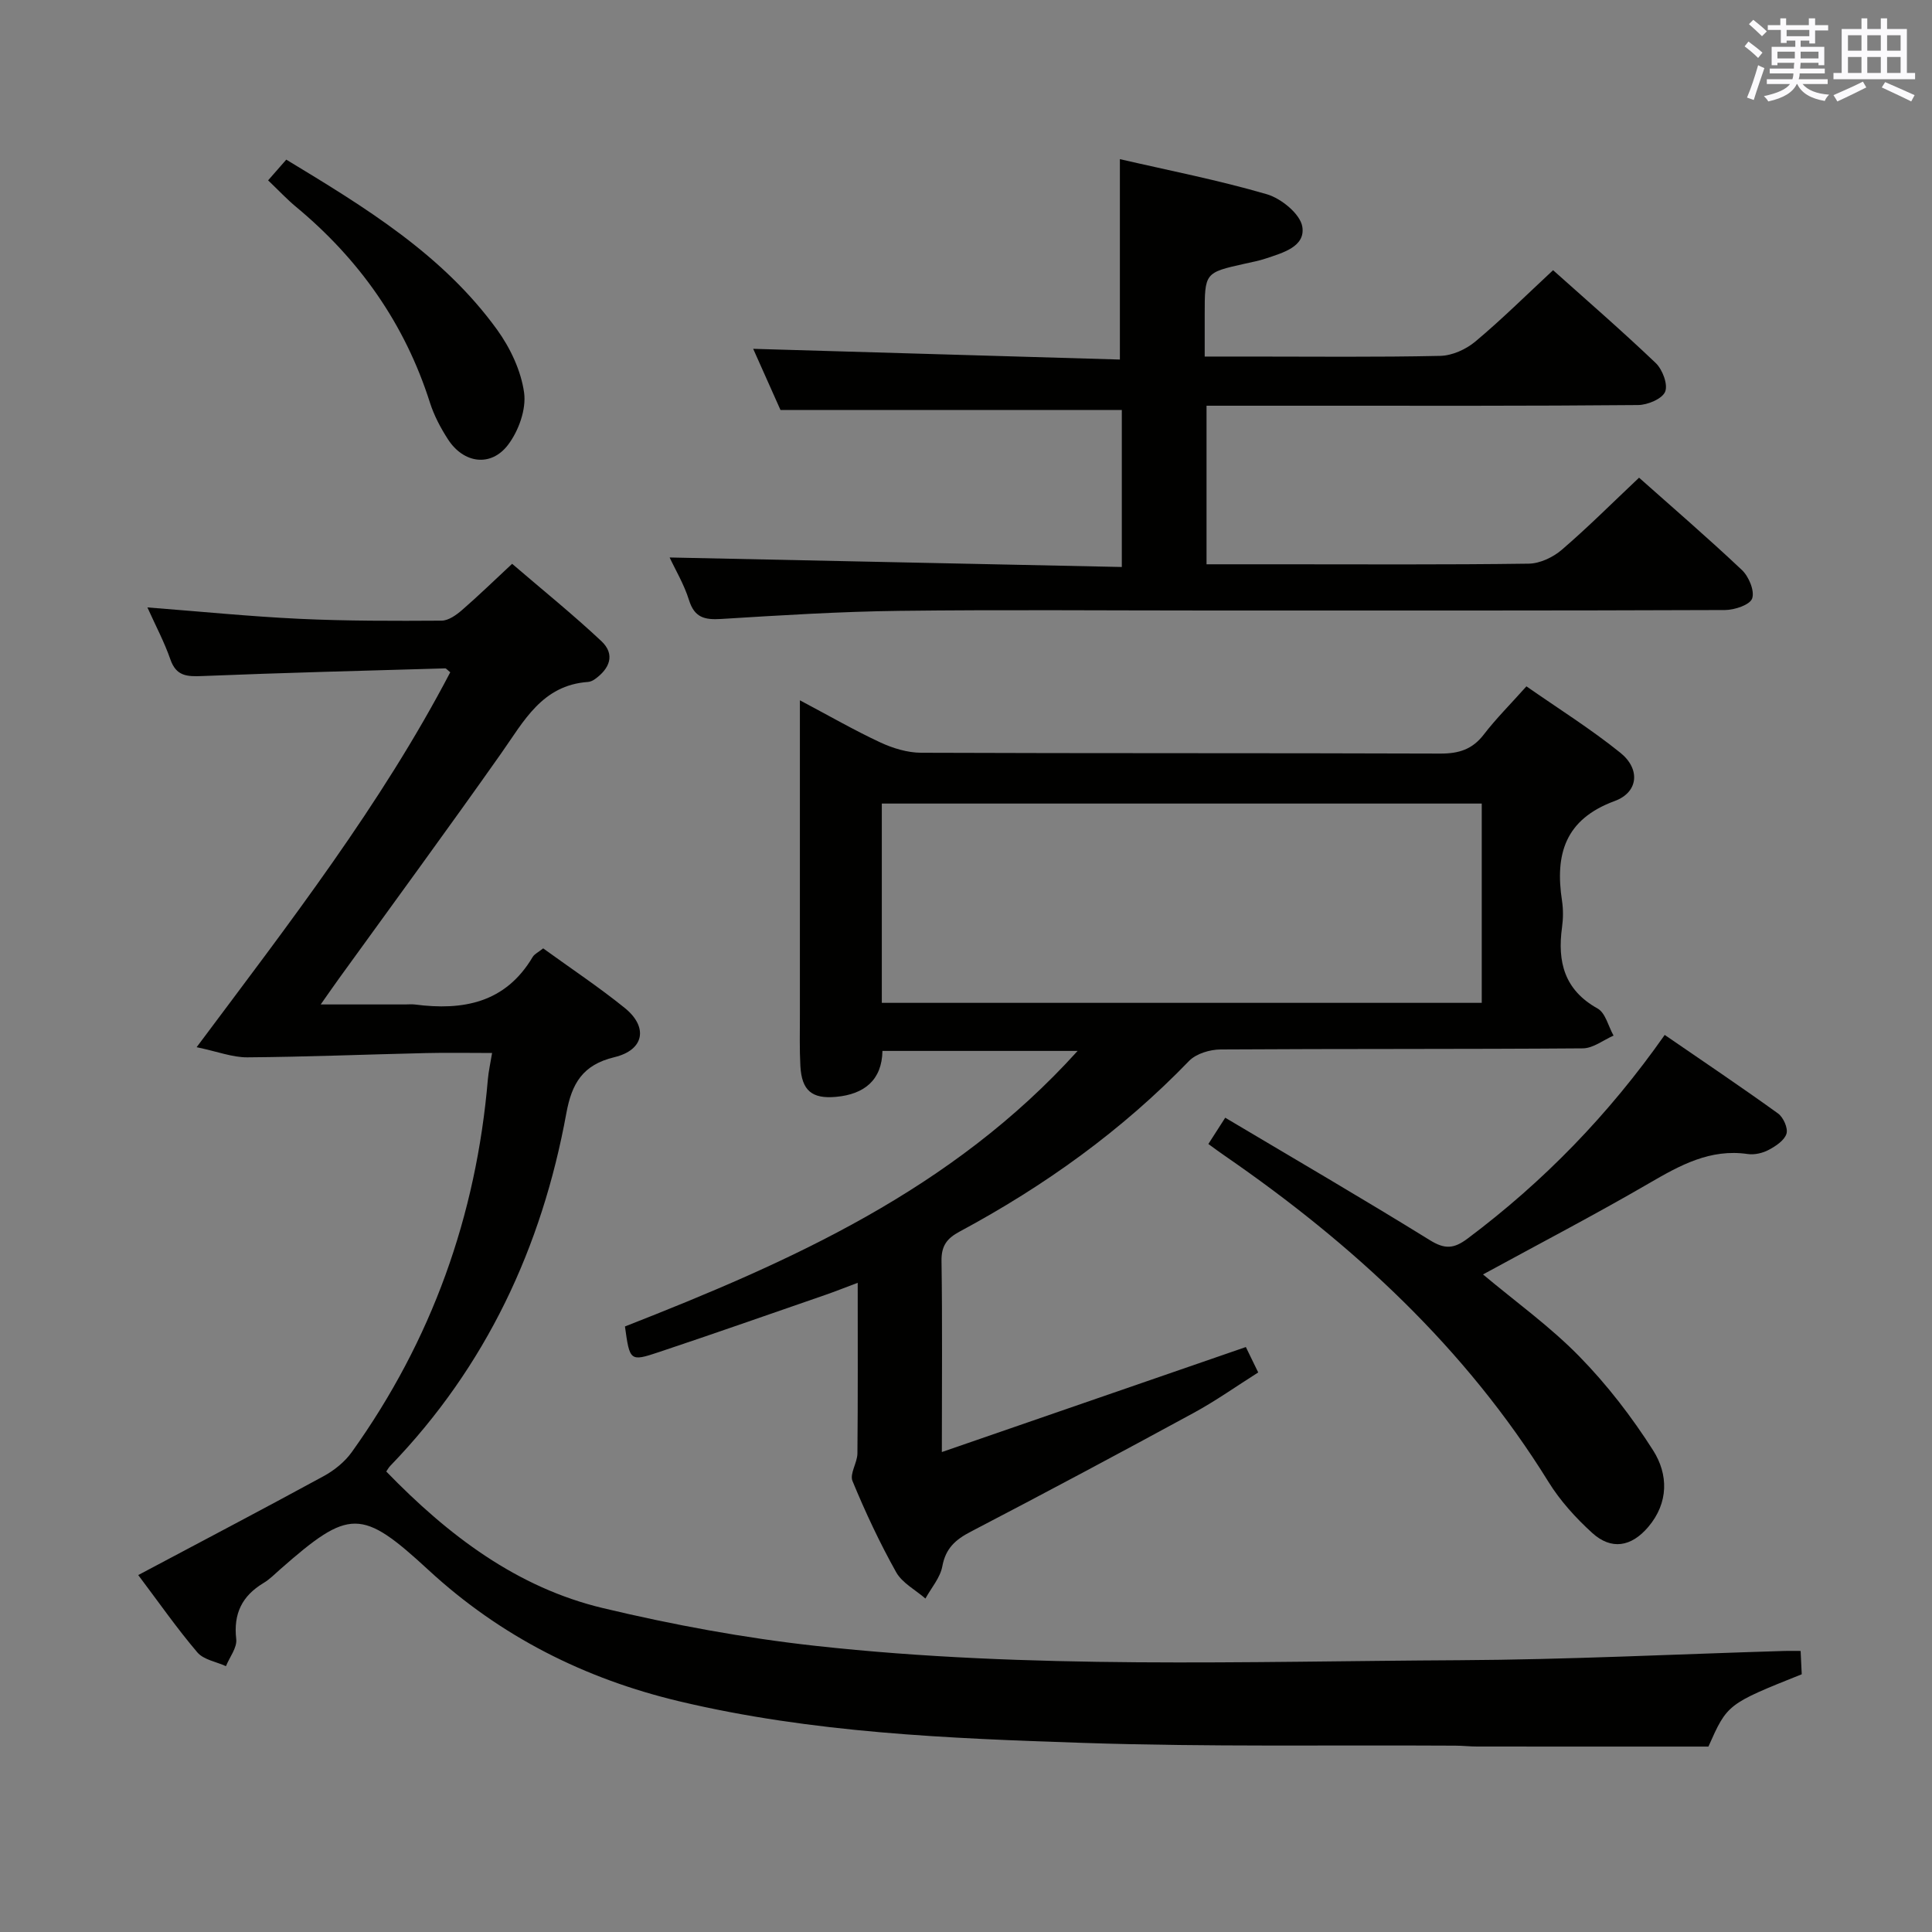 <svg enable-background="new 0 0 400 400" viewBox="0 0 400 400" xmlns="http://www.w3.org/2000/svg"><rect x="0" y="0" width="400" height="400" fill="#808080" stroke="none"/><g fill="#010100"><path d="m79.97 304.66c12.86 13.26 27.07 24.03 44.86 28.28 14.49 3.46 29.25 6.19 44.05 7.82 44.3 4.87 88.82 3.2 133.26 2.97 22.46-.12 44.91-1.25 67.36-1.92.97-.03 1.94 0 3.3 0 .09 1.8.16 3.37.23 4.83-15.4 6.16-15.4 6.16-19.32 14.97-16 0-31.95.01-47.91-.01-1.5 0-2.99-.18-4.49-.18-25.66-.15-51.34.28-76.97-.57-28.04-.93-56.15-2.07-83.65-8.6-19.61-4.66-37.06-13.43-51.96-27.18-13.91-12.83-16.39-12.76-30.71-.17-1.12.99-2.2 2.09-3.47 2.85-4.44 2.67-6.25 6.35-5.64 11.62.2 1.76-1.37 3.72-2.13 5.59-2.01-.92-4.61-1.32-5.91-2.84-4.2-4.93-7.92-10.27-12.25-16.02 12.96-6.89 25.72-13.58 38.37-20.47 2.21-1.2 4.38-2.95 5.83-4.97 16.55-23.11 25.79-48.93 28.19-77.23.14-1.61.51-3.2.87-5.42-4.87 0-9.32-.09-13.78.02-12.3.28-24.6.79-36.9.88-3.07.02-6.14-1.19-10.49-2.1 19.38-25.94 38.19-50.24 52.51-77.62-.58-.46-.82-.81-1.05-.81-16.79.48-33.57.91-50.35 1.59-3.14.13-5.35.01-6.55-3.46-1.24-3.57-3.04-6.95-4.75-10.75 10.8.83 21.11 1.87 31.46 2.36 9.8.46 19.64.44 29.45.38 1.42-.01 3.03-1.16 4.21-2.18 3.39-2.94 6.61-6.07 10.39-9.59 6.25 5.37 12.56 10.46 18.46 15.99 2.97 2.78 1.73 5.75-1.38 7.93-.4.28-.91.51-1.38.54-9.51.68-13.27 8.13-17.97 14.79-11.02 15.64-22.35 31.07-33.56 46.59-1.06 1.46-2.08 2.95-3.8 5.39h17.49c.67 0 1.34-.07 2 .01 9.98 1.3 18.75-.32 24.39-9.83.39-.65 1.24-1.03 2.18-1.79 5.68 4.12 11.48 7.97 16.88 12.33 4.89 3.95 4.07 8.71-2.14 10.2-6.61 1.59-8.82 5.49-9.94 11.58-5.08 27.8-16.62 52.47-36.41 72.98-.34.33-.57.77-.88 1.22z"/><path d="m195 300.63c21.59-7.46 42.1-14.54 62.94-21.74.48.98 1.33 2.74 2.56 5.26-4.44 2.8-8.73 5.85-13.32 8.35-15.33 8.34-30.72 16.56-46.2 24.62-3.17 1.65-5.19 3.44-5.88 7.16-.43 2.36-2.28 4.46-3.5 6.68-2.06-1.79-4.8-3.21-6.06-5.45-3.4-6.08-6.38-12.43-9.04-18.88-.62-1.5 1-3.79 1.02-5.71.11-11.48.06-22.96.06-35.33-2.64.99-4.69 1.81-6.77 2.53-11.46 3.96-22.9 7.98-34.4 11.82-5.98 2-6.03 1.85-7.02-5.31 34.22-13.41 67.7-28.23 93.72-57.05-13.91 0-26.95 0-40.41 0-.1 6.04-3.76 8.97-9.58 9.51-5.04.47-7.13-1.32-7.41-6.38-.19-3.49-.1-7-.1-10.5-.01-19.67 0-39.33 0-59 0-1.77 0-3.54 0-6.22 6.13 3.25 11.28 6.22 16.65 8.72 2.6 1.21 5.62 2.13 8.46 2.14 35.83.14 71.66.04 107.5.17 3.82.01 6.61-.86 8.98-3.94 2.52-3.28 5.48-6.23 8.83-9.98 6.59 4.6 13.33 8.82 19.47 13.77 4.15 3.35 3.73 8.16-1.19 9.97-10.31 3.79-12.39 11.05-10.91 20.67.27 1.79.25 3.69 0 5.49-.98 7.13.47 12.96 7.36 16.8 1.64.91 2.23 3.69 3.31 5.61-2.11.92-4.22 2.62-6.35 2.64-25 .19-50 .07-75 .23-2.22.01-5.07.86-6.54 2.38-13.9 14.4-29.93 25.89-47.49 35.32-2.65 1.42-3.81 2.95-3.76 6.1.19 12.48.07 24.97.07 39.55zm111.78-134.26c-41.67 0-82.88 0-124.21 0v41.26h124.21c0-13.82 0-27.28 0-41.26z"/><path d="m138.64 115.42c31.23.66 62.24 1.31 93.62 1.97 0-11.65 0-22.23 0-32.51-23.39 0-46.61 0-70.67 0-1.69-3.8-3.82-8.56-5.65-12.66 25.37.74 50.57 1.48 75.92 2.22 0-14.27 0-27.61 0-41.49 9.95 2.3 20.33 4.32 30.44 7.27 2.97.87 6.9 4.08 7.33 6.72.67 4.13-4.04 5.4-7.53 6.57-1.41.48-2.89.75-4.35 1.08-8.33 1.86-8.33 1.85-8.33 10.61v8.62h9.27c13.16 0 26.33.15 39.49-.14 2.48-.05 5.35-1.35 7.29-2.98 5.46-4.57 10.54-9.61 16.08-14.76 6.76 6.05 14.17 12.47 21.25 19.22 1.4 1.34 2.57 4.44 1.95 5.94-.61 1.48-3.62 2.74-5.6 2.76-22.67.21-45.34.14-68 .14-6.99 0-13.98 0-21.35 0v32.83h14.72c17.33 0 34.66.11 51.99-.13 2.32-.03 5.03-1.32 6.84-2.87 5.43-4.66 10.49-9.74 16-14.93 6.74 6 14.17 12.39 21.29 19.11 1.43 1.35 2.67 4.31 2.13 5.89-.45 1.32-3.63 2.39-5.61 2.4-35.66.14-71.32.1-106.99.1-21.33 0-42.66-.19-63.99.07-12.29.15-24.59.92-36.86 1.68-3.41.21-5.53-.25-6.67-3.91-1.02-3.27-2.84-6.3-4.01-8.82z"/><path d="m250.18 236.85c1.08-1.68 2.03-3.17 3.49-5.44 14.25 8.48 28.43 16.73 42.38 25.36 3.1 1.92 4.97 1.78 7.79-.33 15.71-11.77 29.22-25.65 40.82-42.17 7.99 5.49 15.82 10.75 23.46 16.26 1.1.79 2.11 3.05 1.75 4.2-.43 1.38-2.22 2.57-3.68 3.34-1.25.67-2.94 1.06-4.33.86-7.8-1.14-14.03 2.33-20.45 6.06-11.2 6.51-22.7 12.5-34.37 18.87 6.69 5.61 13.87 10.76 19.95 16.98 5.75 5.87 10.87 12.53 15.28 19.46 3.14 4.94 3.24 10.82-1.01 15.83-3.52 4.15-7.66 4.85-11.64 1.22-3.4-3.1-6.62-6.65-9.03-10.55-17.15-27.7-40.46-49.21-67.03-67.52-1.07-.73-2.11-1.51-3.38-2.43z"/><path d="m55.51 37.34c1.44-1.64 2.5-2.85 3.76-4.29 16.32 9.88 32.38 19.64 43.65 35.21 2.73 3.78 4.96 8.5 5.59 13.04.47 3.44-1.13 7.91-3.32 10.79-3.55 4.68-9.22 3.86-12.44-1.13-1.52-2.35-2.88-4.92-3.73-7.58-5.18-16.31-14.61-29.66-27.71-40.54-1.91-1.58-3.61-3.41-5.8-5.5z"/></g><path d="m361.2 9.6.8-1c.9.7 1.9 1.4 2.9 2.3l-.9 1.1c-1-1-2-1.8-2.8-2.4zm.5 10.6c.9-2.1 1.6-4.3 2.3-6.7.4.2.8.4 1.3.6-.7 2.1-1.5 4.3-2.2 6.6zm.4-15.2.9-.9c1 .8 2 1.6 2.8 2.4l-1 1c-.9-.9-1.8-1.7-2.7-2.5zm12.5-1.2h1.2v1.4h2.7v1.1h-2.7v2.7h-1.2v-.6h-1.8v1.3h4.9v3.8h-1.2v-.5h-3.7c0 .4-.1.9-.1 1.2h5.1v1h-5.2c0 .5-.1.9-.2 1.2h6v1h-5.2c1.1 1.3 2.9 2 5.5 2.2-.4.4-.7.8-.9 1.3-2.9-.5-4.8-1.6-5.7-3.5h-.1c-.8 1.7-2.7 2.9-5.9 3.6-.2-.4-.6-.8-.9-1.1 2.8-.6 4.6-1.4 5.4-2.5h-4.8v-1h5.3c.1-.3.2-.7.2-1.2h-4.9v-1h5c0-.4 0-.8.1-1.2h-3.5v.5h-1.2v-3.8h4.9v-1.3h-1.8v.5h-1.2v-2.7h-2.7v-1h2.6v-1.4h1.2v1.4h4.7v-1.4zm-6.6 8.3h3.6c0-.4 0-.9 0-1.4h-3.6zm1.9-4.6h4.7v-1.3h-4.7zm6.6 3.2h-3.7v1.4h3.7z" fill="#fbfafc"/><path d="m385.3 3.8h1.3v2.2h2.8v-2.2h1.3v2.2h4.1v9.1h1.7v1.3h-16.9v-1.3h1.7v-9.1h4.1v-2.2zm.4 13.1.7 1.2c-1.8.9-3.8 1.9-6 2.9-.2-.4-.5-.8-.8-1.3 2.3-1 4.3-1.9 6.1-2.8zm-3.1-6.4h2.8v-3.2h-2.8zm0 4.6h2.8v-3.3h-2.8zm4-4.6h2.8v-3.2h-2.8zm0 4.6h2.8v-3.3h-2.8zm3.7 1.9c2.1.9 4.1 1.8 6.1 2.7l-.7 1.3c-2.2-1.1-4.2-2-6.1-2.9zm3.2-9.7h-2.8v3.2h2.8zm-2.8 7.8h2.8v-3.3h-2.8z" fill="#fbfafc"/></svg>